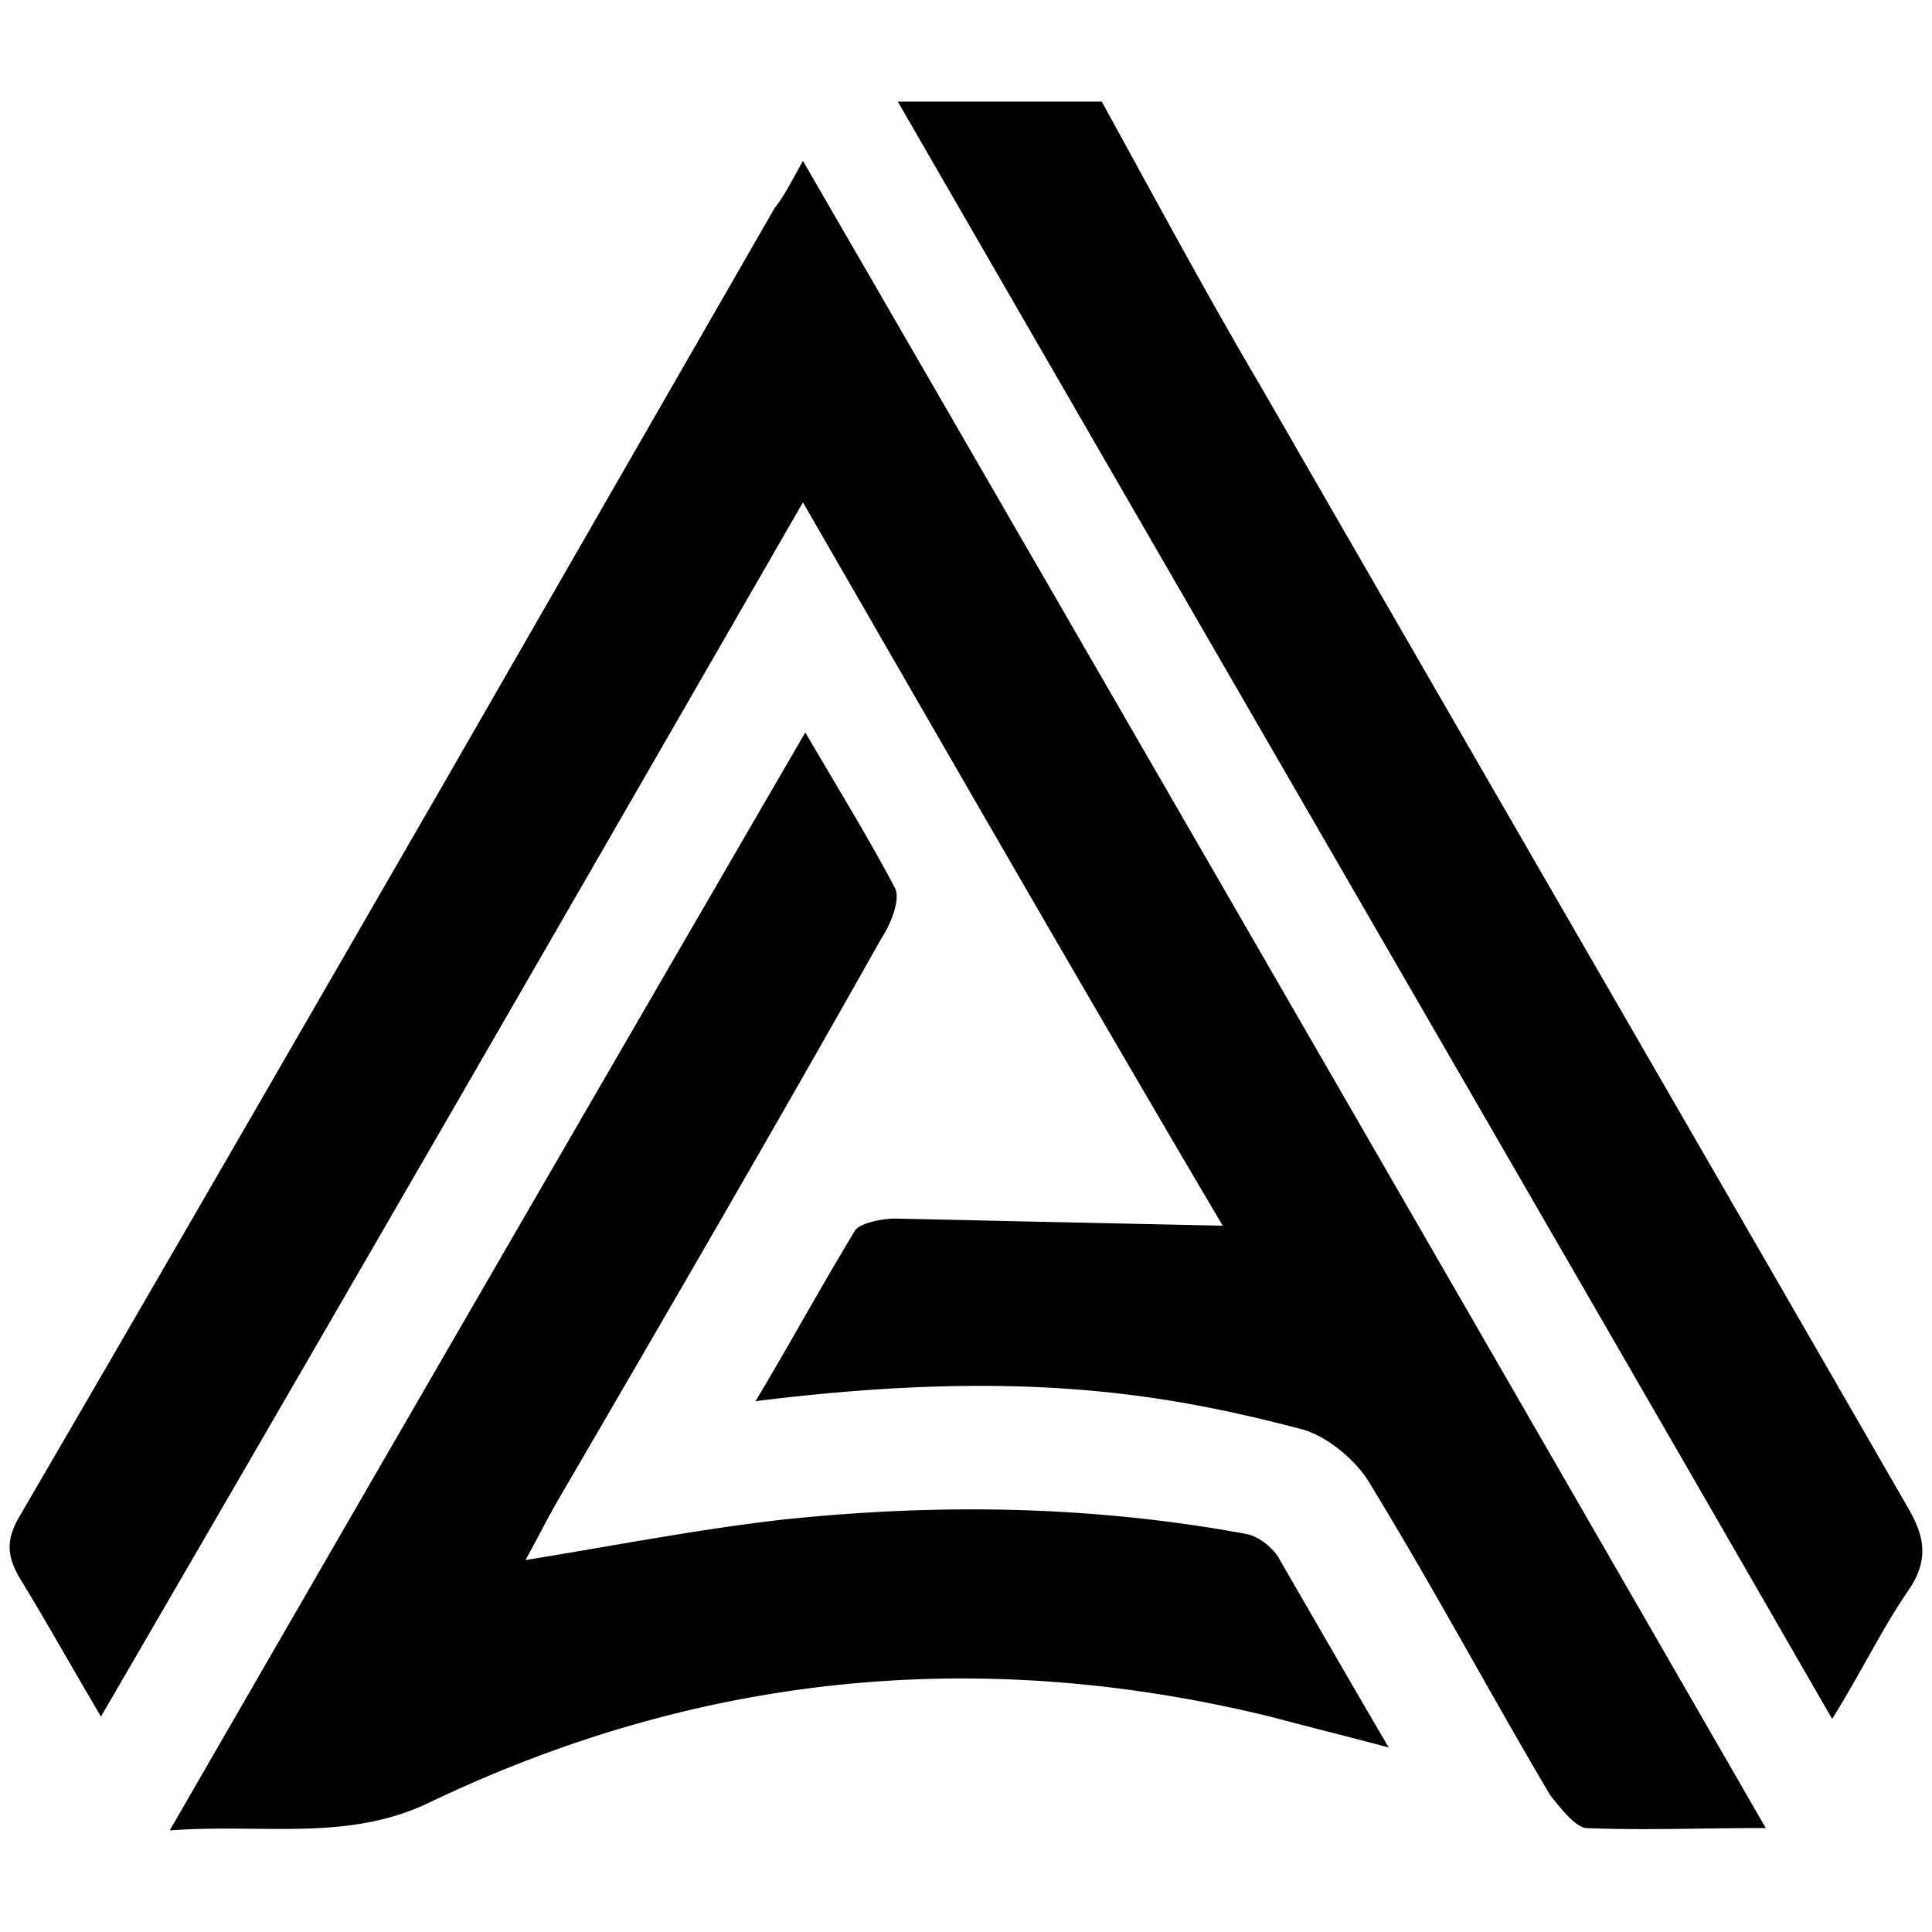 <svg xmlns="http://www.w3.org/2000/svg" viewBox="0 0 1000 1000"><path d="M570.26 52.579c27.005 49.1 54.01 99.427 82.243 147.299 111.701 193.944 223.403 386.66 335.105 580.604 8.593 14.73 11.048 27.005 0 42.962-13.502 19.64-23.322 40.507-39.28 66.285-162.029-281.096-322.83-558.51-483.632-837.15zM10.524 817.307c-7.365-12.275-7.365-20.868 0-33.143 73.65-126.431 147.299-254.09 220.948-381.75l169.394-294.598c4.91-6.138 8.593-13.503 14.73-24.55A539193.766 539193.766 0 0 1 913.96 946.193c-34.37 0-63.83 1.228-93.29 0-6.137-1.227-13.502-11.047-18.412-17.184-31.915-54.01-61.375-109.247-94.517-163.257-7.365-11.047-20.868-22.095-33.143-25.777-69.967-18.413-146.071-31.915-283.55-14.73 18.412-30.688 34.37-60.147 51.554-88.38 2.455-3.682 13.503-6.137 20.868-6.137 55.237 1.227 110.474 2.455 169.394 3.682-72.422-122.749-143.617-246.726-217.267-374.385C294.075 471.154 175.008 677.373 52.258 888.5c-15.957-27.005-28.232-49.1-41.734-71.194zM87.856 947.42C198.33 755.931 306.349 569.352 416.824 379.09c17.185 29.46 33.142 55.238 46.645 81.015 2.455 6.138-2.455 18.413-7.365 25.778-55.238 98.2-111.702 195.171-168.167 292.143-4.91 8.592-9.82 18.412-15.957 29.46 45.417-7.365 89.607-15.958 132.569-20.868 81.014-8.592 160.802-7.365 240.589 7.365 6.137 1.228 12.274 6.138 15.957 11.048 18.412 31.915 36.825 63.83 57.692 99.427-23.322-6.138-42.962-11.048-61.375-15.958-150.981-36.824-295.825-22.095-434.532 44.19-42.962 20.867-85.925 11.047-135.024 14.73z"/></svg>